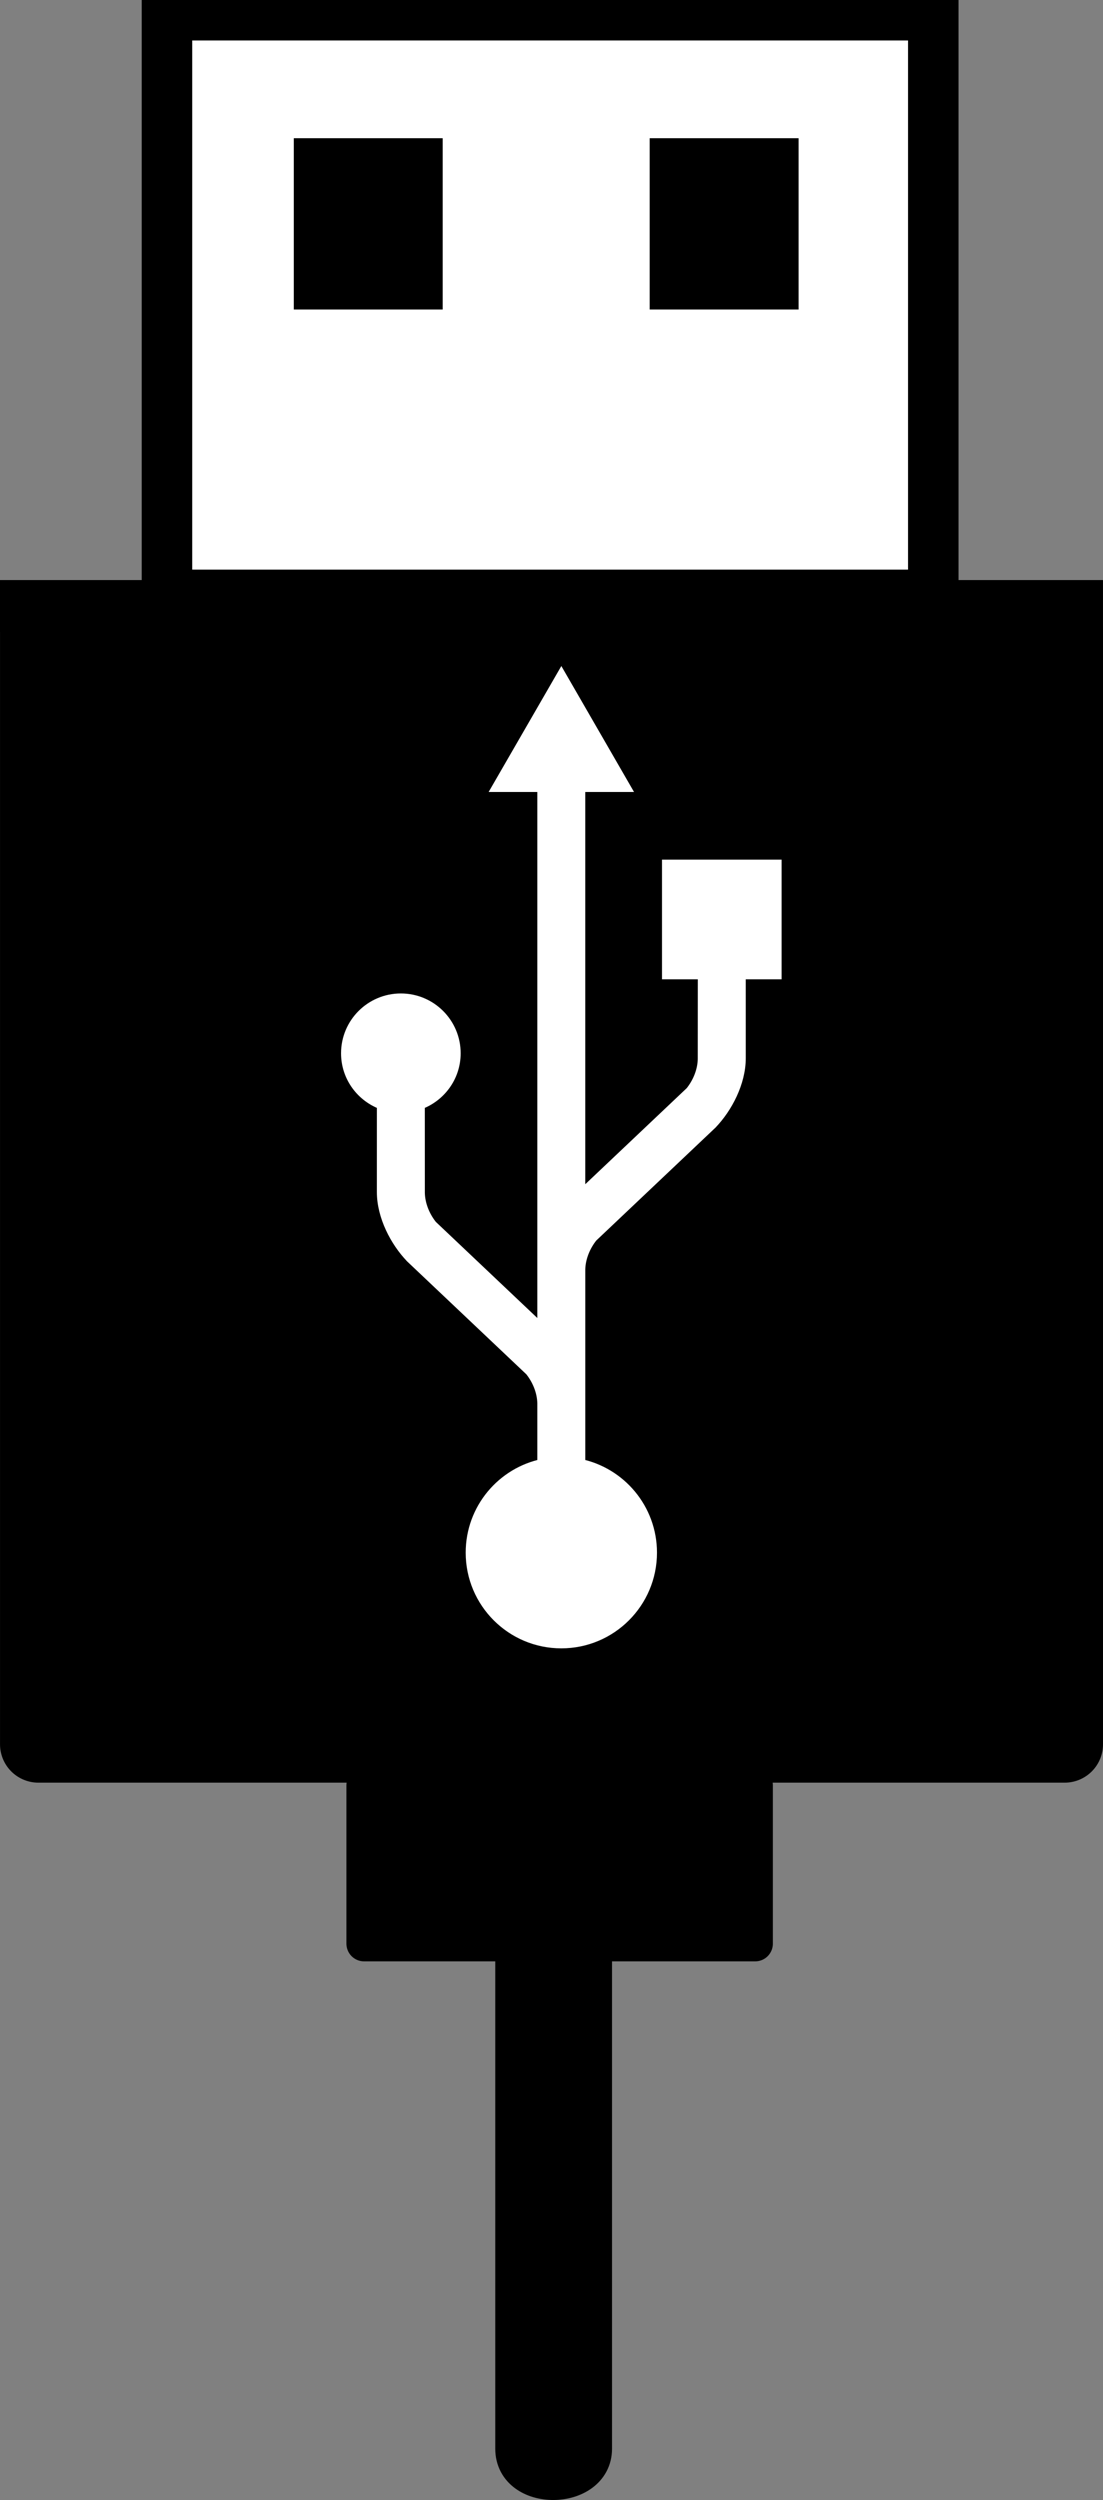 <?xml version="1.0" encoding="UTF-8" standalone="no"?>
<!-- Created with Inkscape (http://www.inkscape.org/) -->

<svg
   width="131.064mm"
   height="296.888mm"
   viewBox="0 0 131.064 296.888"
   version="1.1"
   id="svg5"
   inkscape:version="1.1 (c68e22c387, 2021-05-23)"
   sodipodi:docname="USB Connection.svg"
   xmlns:inkscape="http://www.inkscape.org/namespaces/inkscape"
   xmlns:sodipodi="http://sodipodi.sourceforge.net/DTD/sodipodi-0.dtd"
   xmlns="http://www.w3.org/2000/svg"
   xmlns:svg="http://www.w3.org/2000/svg">
  <rect x="0" y="0" width="131.064" height="296.888" fill="#808080" stroke="none"/>
  <sodipodi:namedview
     id="namedview7"
     pagecolor="#ffffff"
     bordercolor="#666666"
     borderopacity="1.0"
     inkscape:pageshadow="2"
     inkscape:pageopacity="0.0"
     inkscape:pagecheckerboard="0"
     inkscape:document-units="mm"
     showgrid="false"
     inkscape:zoom="0.5"
     inkscape:cx="98"
     inkscape:cy="528"
     inkscape:window-width="1920"
     inkscape:window-height="1005"
     inkscape:window-x="-9"
     inkscape:window-y="-9"
     inkscape:window-maximized="1"
     inkscape:current-layer="g845" />
  <defs
     id="defs2">
    <marker
       style="overflow:visible"
       id="Arrow1Lstart"
       refX="0"
       refY="0"
       orient="auto"
       inkscape:stockid="Arrow1Lstart"
       inkscape:isstock="true">
      <path
         transform="matrix(0.8,0,0,0.8,10,0)"
         style="fill:context-stroke;fill-rule:evenodd;stroke:context-stroke;stroke-width:1pt"
         d="M 0,0 5,-5 -12.5,0 5,5 Z"
         id="path6772" />
    </marker>
  </defs>
  <g
     inkscape:label="USB"
     inkscape:groupmode="layer"
     id="layer1"
     transform="translate(-28.165,-18.975)"
     style="display:inline">
    <path
       id="rect4703"
       style="display:inline;fill:#000000;fill-opacity:1;fill-rule:evenodd;stroke:#000000;stroke-width:4.2;stroke-linecap:round;stroke-linejoin:round;stroke-miterlimit:4;stroke-dasharray:none;stroke-opacity:1;paint-order:normal"
       d="m 71.429,230.996 v 18.799 h 17.687 v 59.979 c 0,5.401 9.673,5.235 9.673,0 v -59.979 h 19.111 v -18.799 z"
       sodipodi:nodetypes="ccccccccc"
       inkscape:label="Wire Cable"
       inkscape:export-filename="C:\Users\AL200\Desktop\CONNECTION_WIRE_USB.png"
       inkscape:export-xdpi="9.6898975"
       inkscape:export-ydpi="9.6898975" />
    <g
       id="g849"
       inkscape:label="Body"
       inkscape:export-filename="C:\Users\AL200\Desktop\CONNECTION_WIRE_USB.png"
       inkscape:export-xdpi="9.6898975"
       inkscape:export-ydpi="9.6898975">
      <path
         id="rect852"
         style="display:inline;fill:#000000;fill-opacity:1;fill-rule:evenodd;stroke:#000000;stroke-width:9.112;stroke-linecap:round;stroke-linejoin:round;stroke-miterlimit:4;stroke-dasharray:none;stroke-opacity:1;paint-order:fill markers stroke"
         d="M 32.724,94.04 V 226.118 H 154.673 V 94.04 Z" />
      <rect
         style="display:inline;fill:#000000;fill-opacity:1;fill-rule:evenodd;stroke:none;stroke-width:0;stroke-linecap:round;stroke-linejoin:round;stroke-miterlimit:4;stroke-dasharray:none;stroke-opacity:1;paint-order:fill markers stroke"
         id="rect852-4"
         width="131.062"
         height="6.174"
         x="28.165"
         y="87.861" />
    </g>
    <path
       d="m 94.867,99.567 -7.34,12.709 h 5.236 v 64.961 l -13.363,-12.649 c -0.863,-1.076 -1.468,-2.485 -1.502,-3.934 0,-5.861 -0.002,-9.342 -0.004,-10.623 2.474,-0.868 4.26,-3.201 4.26,-5.974 0,-3.508 -2.847,-6.355 -6.356,-6.355 -3.511,0 -6.357,2.847 -6.357,6.355 0,2.773 1.785,5.106 4.257,5.974 l -0.002,10.498 c 0,2.845 1.561,5.827 3.391,7.724 -0.054,-0.052 -0.112,-0.106 9.35e-4,0.002 0.045,0.04 14.177,13.42 14.177,13.42 0.862,1.074 1.463,2.482 1.498,3.93 v 7.349 c -4.855,0.974 -8.512,5.261 -8.512,10.404 0,5.863 4.753,10.616 10.614,10.616 5.863,0 10.616,-4.753 10.616,-10.616 0,-5.143 -3.661,-9.43 -8.519,-10.405 v -7.22 c 0,-0.018 9.35e-4,-0.037 0,-0.056 v -15.969 c 0.037,-1.445 0.639,-2.851 1.502,-3.924 0,0 14.13,-13.377 14.176,-13.418 0.114,-0.107 0.054,-0.054 9.4e-4,-9.3e-4 1.83,-1.898 3.39,-4.88 3.39,-7.726 l -0.002,-10.117 h 4.261 v -12.712 H 107.577 v 12.713 h 4.256 c 0,0 -0.007,2.665 -0.007,10.241 -0.033,1.449 -0.638,2.859 -1.501,3.935 l -13.366,12.651 v -49.075 h 5.244 z"
       id="path1334"
       style="display:inline;fill:#ffffff;fill-opacity:1;stroke:#ffffff;stroke-width:1.5;stroke-miterlimit:4;stroke-dasharray:none;stroke-opacity:1"
       inkscape:label="USB Icon"
       inkscape:export-filename="C:\Users\AL200\Desktop\CONNECTION_WIRE_USB.png"
       inkscape:export-xdpi="9.6898975"
       inkscape:export-ydpi="9.6898975" />
    <g
       id="g845"
       style="display:inline"
       inkscape:label="USB Plug"
       transform="translate(0,-5.426)"
       inkscape:export-filename="C:\Users\AL200\Desktop\CONNECTION_WIRE_USB.png"
       inkscape:export-xdpi="9.6898975"
       inkscape:export-ydpi="9.6898975">
      <rect
         style="fill:#ffffff;fill-opacity:1;fill-rule:evenodd;stroke:#000000;stroke-width:6;stroke-linecap:round;stroke-linejoin:miter;stroke-miterlimit:4;stroke-dasharray:none;stroke-opacity:1;paint-order:fill markers stroke"
         id="rect1506"
         width="91.058"
         height="68.84"
         x="48.005"
         y="26.208" />
      <rect
         style="fill:#000000;fill-opacity:1;fill-rule:evenodd;stroke:none;stroke-width:14.319;stroke-linecap:round;stroke-linejoin:round;stroke-miterlimit:4;stroke-dasharray:none;stroke-opacity:1;paint-order:stroke fill markers"
         id="rect2708"
         width="17.694"
         height="20.343"
         x="63.075"
         y="40.815" />
      <rect
         style="fill:#000000;fill-opacity:1;fill-rule:evenodd;stroke:none;stroke-width:14.319;stroke-linecap:round;stroke-linejoin:round;stroke-miterlimit:4;stroke-dasharray:none;stroke-opacity:1;paint-order:stroke fill markers"
         id="rect2708-0"
         width="17.694"
         height="20.343"
         x="105.364"
         y="40.815" />
    </g>
  </g>
</svg>
